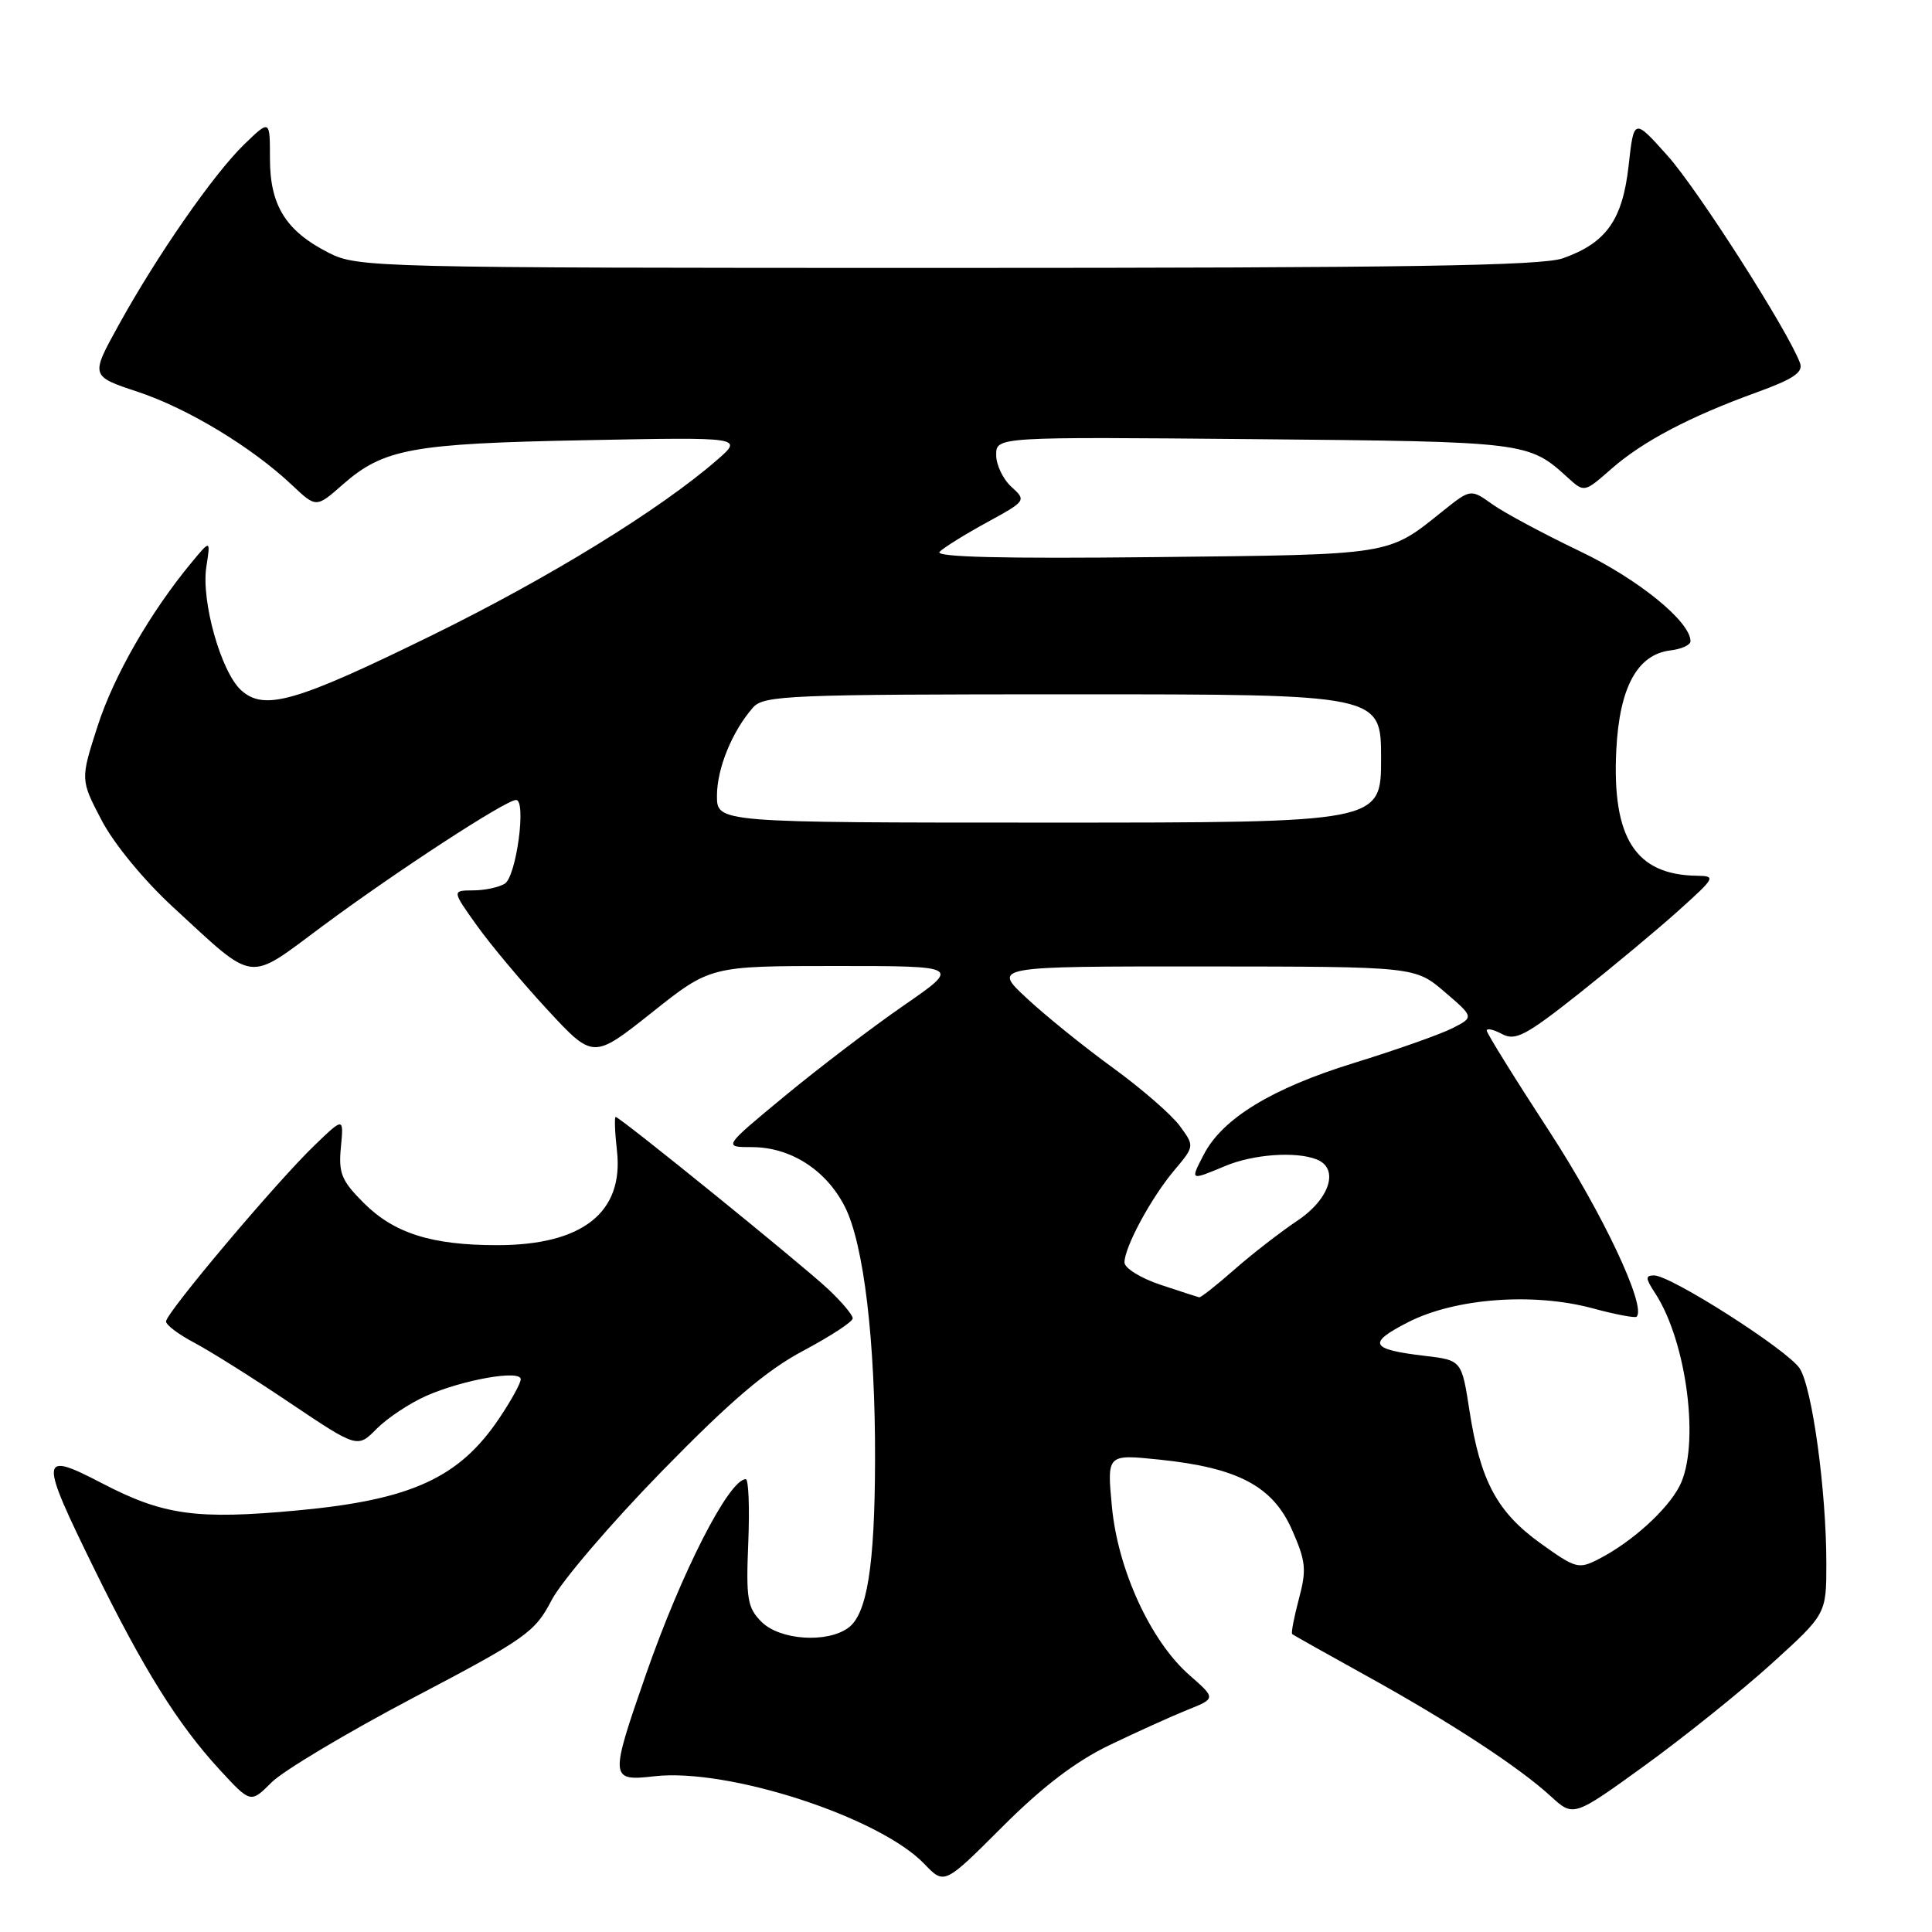 <?xml version="1.0" encoding="UTF-8" standalone="no"?>
<!DOCTYPE svg PUBLIC "-//W3C//DTD SVG 1.1//EN" "http://www.w3.org/Graphics/SVG/1.1/DTD/svg11.dtd" >
<svg xmlns="http://www.w3.org/2000/svg" xmlns:xlink="http://www.w3.org/1999/xlink" version="1.1" viewBox="0 0 256 256">
 <g >
 <path fill="currentColor"
d=" M 147.01 231.24 C 150.58 229.52 155.22 227.42 157.31 226.58 C 161.13 225.05 161.13 225.05 157.58 221.94 C 152.45 217.43 148.11 207.98 147.33 199.60 C 146.68 192.69 146.68 192.69 153.56 193.40 C 164.00 194.47 168.63 196.91 171.19 202.69 C 173.04 206.89 173.15 207.97 172.11 211.86 C 171.47 214.29 171.06 216.38 171.22 216.52 C 171.37 216.66 175.78 219.13 181.00 222.02 C 192.08 228.14 201.27 234.14 205.50 238.03 C 208.50 240.77 208.50 240.77 217.97 233.92 C 223.17 230.15 230.71 224.10 234.72 220.47 C 242.00 213.87 242.00 213.87 242.00 207.16 C 242.00 197.54 240.13 183.87 238.46 181.31 C 236.88 178.89 221.40 169.00 219.18 169.00 C 218.00 169.00 218.02 169.38 219.30 171.33 C 223.54 177.80 225.29 191.61 222.54 196.93 C 220.90 200.09 216.24 204.31 211.90 206.55 C 209.17 207.96 208.83 207.87 204.13 204.50 C 198.37 200.36 196.16 196.23 194.72 186.97 C 193.68 180.24 193.68 180.24 188.82 179.66 C 181.52 178.80 181.12 177.99 186.60 175.19 C 192.81 172.02 203.15 171.24 211.00 173.35 C 214.02 174.17 216.66 174.67 216.86 174.47 C 218.19 173.14 212.37 160.78 205.32 149.95 C 200.74 142.93 197.00 136.90 197.00 136.56 C 197.00 136.21 197.92 136.42 199.04 137.02 C 200.79 137.96 202.20 137.22 209.29 131.60 C 213.80 128.02 219.75 123.06 222.50 120.58 C 227.31 116.25 227.40 116.08 224.82 116.04 C 216.70 115.92 213.58 111.03 214.17 99.35 C 214.59 91.05 216.96 86.71 221.35 86.18 C 222.81 86.01 224.00 85.46 224.00 84.97 C 224.00 82.36 217.07 76.73 209.28 73.01 C 204.54 70.74 199.35 67.96 197.76 66.83 C 194.87 64.77 194.87 64.77 191.18 67.72 C 183.82 73.62 184.75 73.48 153.00 73.82 C 132.91 74.04 123.82 73.82 124.50 73.12 C 125.05 72.56 127.87 70.80 130.77 69.22 C 135.98 66.37 136.01 66.32 134.02 64.51 C 132.91 63.51 132.00 61.61 132.00 60.29 C 132.00 57.88 132.00 57.88 166.25 58.19 C 202.27 58.52 202.53 58.55 207.71 63.26 C 209.92 65.28 209.92 65.28 213.50 62.14 C 217.65 58.49 223.92 55.19 232.80 51.98 C 237.67 50.21 238.96 49.33 238.51 48.10 C 236.96 43.89 224.99 25.15 221.00 20.68 C 216.50 15.64 216.50 15.64 215.80 21.96 C 214.99 29.15 212.85 32.18 207.10 34.22 C 204.29 35.22 186.30 35.50 125.50 35.50 C 49.48 35.50 47.40 35.45 43.56 33.50 C 37.88 30.61 35.77 27.24 35.77 21.02 C 35.77 15.83 35.77 15.83 32.35 19.14 C 28.29 23.08 20.78 33.89 15.67 43.17 C 11.99 49.84 11.99 49.84 18.27 51.92 C 24.90 54.13 33.37 59.25 38.70 64.28 C 41.90 67.30 41.90 67.30 45.42 64.20 C 50.84 59.45 54.56 58.77 77.50 58.33 C 98.50 57.92 98.50 57.92 95.00 60.96 C 87.42 67.55 72.75 76.57 57.28 84.16 C 39.18 93.04 35.02 94.24 31.95 91.46 C 29.29 89.04 26.64 79.66 27.34 75.12 C 27.90 71.50 27.90 71.50 25.41 74.50 C 19.92 81.12 15.07 89.56 12.92 96.25 C 10.65 103.31 10.65 103.31 13.47 108.70 C 15.10 111.82 19.08 116.65 22.90 120.17 C 34.02 130.40 32.62 130.22 42.74 122.71 C 52.50 115.47 67.03 106.00 68.38 106.00 C 69.78 106.00 68.42 116.12 66.89 117.09 C 66.12 117.57 64.23 117.98 62.69 117.98 C 59.88 118.00 59.88 118.00 63.19 122.64 C 65.01 125.19 69.22 130.21 72.55 133.81 C 78.60 140.34 78.60 140.34 86.37 134.17 C 94.13 128.00 94.13 128.00 110.72 128.00 C 127.32 128.00 127.32 128.00 119.72 133.25 C 115.54 136.14 108.45 141.54 103.96 145.25 C 95.80 152.00 95.80 152.00 99.65 152.00 C 104.76 152.01 109.46 155.02 111.94 159.88 C 114.46 164.82 115.99 177.70 115.95 193.50 C 115.91 207.53 114.89 213.87 112.41 215.69 C 109.58 217.76 103.33 217.33 100.90 214.90 C 99.04 213.04 98.84 211.87 99.15 204.40 C 99.34 199.78 99.19 196.00 98.82 196.00 C 96.60 196.00 90.31 208.31 85.58 221.90 C 80.77 235.73 80.79 236.04 86.75 235.36 C 96.49 234.26 116.53 240.77 122.48 246.98 C 125.13 249.75 125.13 249.75 132.82 242.06 C 138.12 236.76 142.53 233.39 147.01 231.24 Z  M 54.75 224.97 C 69.73 217.10 70.88 216.28 73.09 212.03 C 74.39 209.54 80.95 201.86 87.67 194.98 C 96.79 185.63 101.56 181.57 106.44 178.98 C 110.04 177.06 112.99 175.14 112.99 174.69 C 113.00 174.25 111.54 172.51 109.75 170.83 C 106.27 167.56 82.14 148.00 81.58 148.00 C 81.40 148.00 81.47 150.02 81.75 152.48 C 82.67 160.67 77.16 165.00 65.85 164.99 C 57.17 164.99 52.21 163.41 48.19 159.39 C 45.25 156.45 44.84 155.46 45.17 152.01 C 45.55 148.03 45.55 148.03 41.67 151.77 C 36.65 156.59 22.00 173.97 22.00 175.10 C 22.00 175.57 23.69 176.84 25.75 177.92 C 27.81 179.01 33.52 182.59 38.43 185.90 C 47.37 191.90 47.37 191.90 49.93 189.30 C 51.35 187.88 54.30 185.92 56.50 184.95 C 61.41 182.80 69.00 181.47 69.00 182.76 C 69.00 183.28 67.72 185.60 66.16 187.92 C 60.86 195.82 54.51 198.73 39.52 200.13 C 26.00 201.39 21.66 200.79 13.44 196.50 C 5.23 192.23 5.17 192.97 12.48 207.87 C 19.02 221.20 23.59 228.51 29.11 234.50 C 33.21 238.95 33.21 238.95 35.99 236.17 C 37.52 234.64 45.96 229.60 54.75 224.97 Z  M 153.75 170.23 C 151.14 169.36 149.00 168.03 149.00 167.28 C 149.00 165.25 152.53 158.71 155.60 155.07 C 158.29 151.87 158.29 151.87 156.32 149.18 C 155.24 147.71 151.26 144.25 147.48 141.50 C 143.69 138.75 138.55 134.60 136.05 132.27 C 131.50 128.05 131.50 128.05 159.50 128.06 C 187.50 128.08 187.50 128.08 191.42 131.43 C 195.33 134.78 195.33 134.78 192.42 136.26 C 190.81 137.07 184.97 139.13 179.44 140.84 C 168.56 144.19 161.98 148.20 159.51 152.98 C 157.70 156.48 157.65 156.46 162.35 154.50 C 166.05 152.95 171.64 152.54 174.42 153.61 C 177.51 154.79 176.25 158.85 171.89 161.76 C 169.64 163.27 165.87 166.19 163.53 168.25 C 161.19 170.31 159.10 171.96 158.89 171.90 C 158.67 171.85 156.36 171.10 153.75 170.23 Z  M 95.00 105.45 C 95.00 101.83 97.01 96.90 99.78 93.75 C 101.19 92.14 104.51 92.00 142.15 92.00 C 183.00 92.00 183.00 92.00 183.00 100.50 C 183.00 109.00 183.00 109.00 139.00 109.00 C 95.00 109.00 95.00 109.00 95.00 105.45 Z "/>
</g>
</svg>